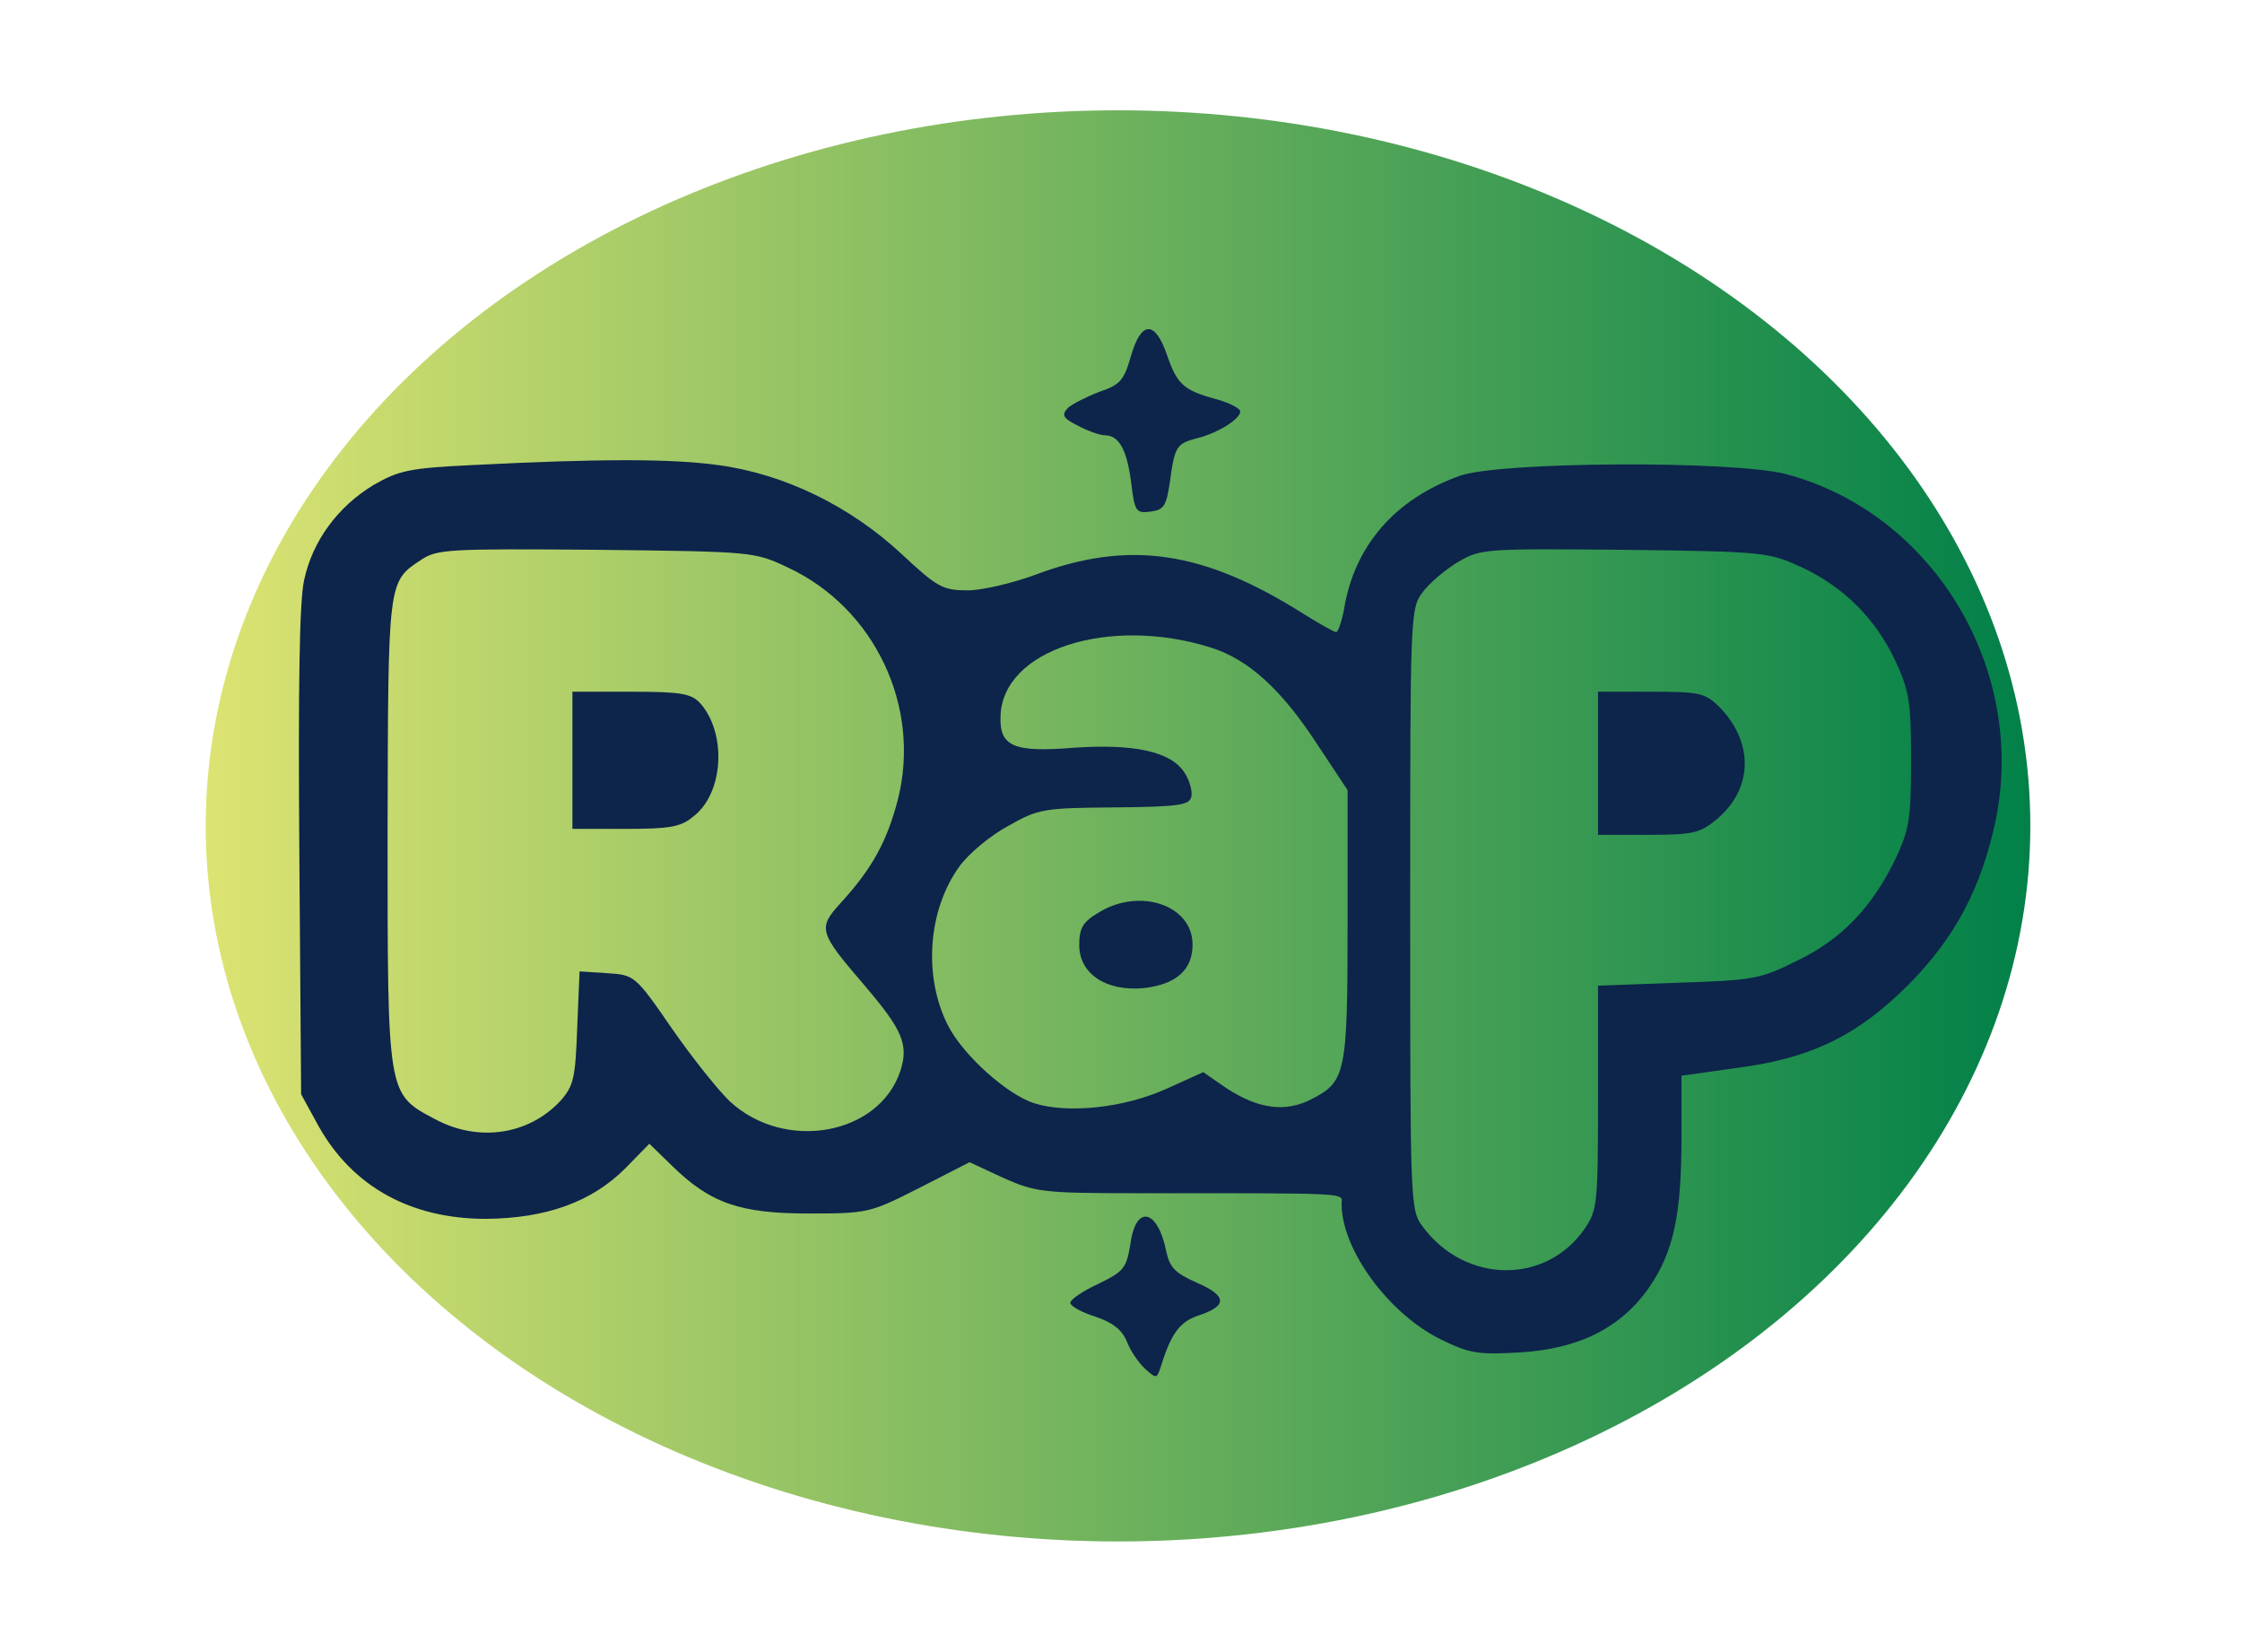 <svg height='277pt' preserveAspectRatio='xMidYMid meet'
     viewBox='0 0 376 277' width='376pt'
     xmlns='http://www.w3.org/2000/svg'>
  <defs>
    <linearGradient id='circle-gradient'>
      <stop offset='0%' style='stop-color:rgb(221,228,114);stop-opacity:1' />
      <stop offset='100%' style='stop-color:rgb(0,128,72);stop-opacity:1' />
    </linearGradient>
  </defs>
  <g fill='#0D244B'
     stroke='none' transform='translate(10,281) scale(0.1,-0.1)'>
    <ellipse cx='1775' cy='1425' fill='url(#circle-gradient)' rx='1530' ry='1200'></ellipse>
    <path d='M1797 2214 c-12 -42 -18 -49 -53 -61 -21 -8 -45 -20 -53 -27 -11 -12
-9 -17 17 -30 17 -9 37 -16 45 -16 24 0 37 -25 44 -79 6 -49 8 -52 32 -49 23
3 27 9 33 50 8 59 11 64 45 73 34 8 73 32 73 45 0 5 -19 15 -42 21 -54 15 -64
25 -81 74 -20 58 -43 57 -60 -1z' />
    <g>
      <path d='M690 2030 c-103 -5 -121 -9 -163 -33 -60 -36 -103 -94 -117 -160 -8
-35 -10 -182 -8 -457 l3 -405 29 -53 c57 -102 155 -156 281 -156 101 1 177 28
234 85 l40 41 37 -36 c65 -64 115 -81 230 -81 100 0 103 1 186 43 l84 43 56
-26 c54 -24 66 -26 225 -26 367 0 343 1 343 -18 0 -77 79 -184 166 -227 49
-24 63 -26 133 -22 100 6 171 42 218 111 40 59 53 121 53 251 l0 102 92 13
c125 16 203 54 289 140 78 79 122 162 146 276 52 255 -106 515 -352 580 -89
23 -481 21 -547 -3 -109 -39 -177 -118 -194 -224 -4 -21 -10 -38 -13 -38 -4 0
-28 14 -54 30 -169 107 -294 125 -451 66 -38 -14 -89 -26 -113 -26 -42 0 -51
5 -111 61 -86 80 -196 134 -307 149 -80 11 -198 11 -415 0z m532 -172 c145
-68 223 -233 184 -388 -18 -70 -43 -116 -95 -173 -40 -44 -39 -49 41 -142 62
-73 72 -97 58 -141 -36 -108 -194 -136 -286 -51 -19 18 -63 73 -97 122 -62 90
-63 90 -109 93 l-46 3 -4 -95 c-3 -84 -6 -97 -28 -122 -53 -57 -137 -70 -210
-31 -81 43 -80 38 -80 482 1 422 0 419 56 456 27 18 45 19 294 17 263 -3 265
-3 322 -30z m1699 1 c71 -33 125 -87 158 -158 23 -50 26 -68 26 -166 0 -98 -3
-116 -26 -165 -39 -81 -90 -135 -165 -171 -62 -31 -73 -33 -200 -37 l-134 -5
0 -187 c0 -178 -1 -189 -22 -220 -65 -95 -201 -93 -272 3 -21 28 -21 37 -21
532 0 495 0 504 21 532 11 15 38 38 60 51 38 22 45 22 279 20 235 -3 241 -4
296 -29z m-990 -135 c63 -20 118 -70 178 -162 l51 -77 0 -225 c0 -249 -3 -264
-60 -293 -44 -23 -89 -17 -143 18 l-39 27 -62 -28 c-71 -32 -165 -42 -222 -24
-46 15 -119 81 -144 130 -42 82 -34 194 19 267 15 21 52 52 82 68 51 29 60 30
179 31 108 1 125 4 128 18 2 9 -3 28 -12 41 -23 35 -85 48 -186 41 -100 -8
-124 2 -122 53 3 111 181 169 353 115z' />
    </g>
    <path d='M860 1535 l0 -115 89 0 c74 0 93 3 114 21 51 39 56 140 11 190 -15
16 -32 19 -116 19 l-98 0 0 -115z' />
    <path d='M2580 1530 l0 -120 84 0 c76 0 87 3 115 26 61 51 63 129 4 189 -24
23 -33 25 -114 25 l-89 0 0 -120z' />
    <path d='M1743 1280 c-27 -16 -33 -26 -33 -55 0 -48 45 -78 108 -72 54 6 82
30 82 73 0 66 -88 96 -157 54z' />
    <path d='M1796 725 c-7 -42 -11 -47 -54 -68 -26 -12 -47 -26 -47 -32 0 -5 19
-16 42 -23 29 -10 44 -21 53 -42 6 -16 20 -36 31 -46 18 -16 19 -16 25 2 18
58 32 77 64 88 49 16 48 33 -3 55 -36 16 -45 25 -51 52 -14 71 -51 80 -60 14z' />
  </g>
</svg>
